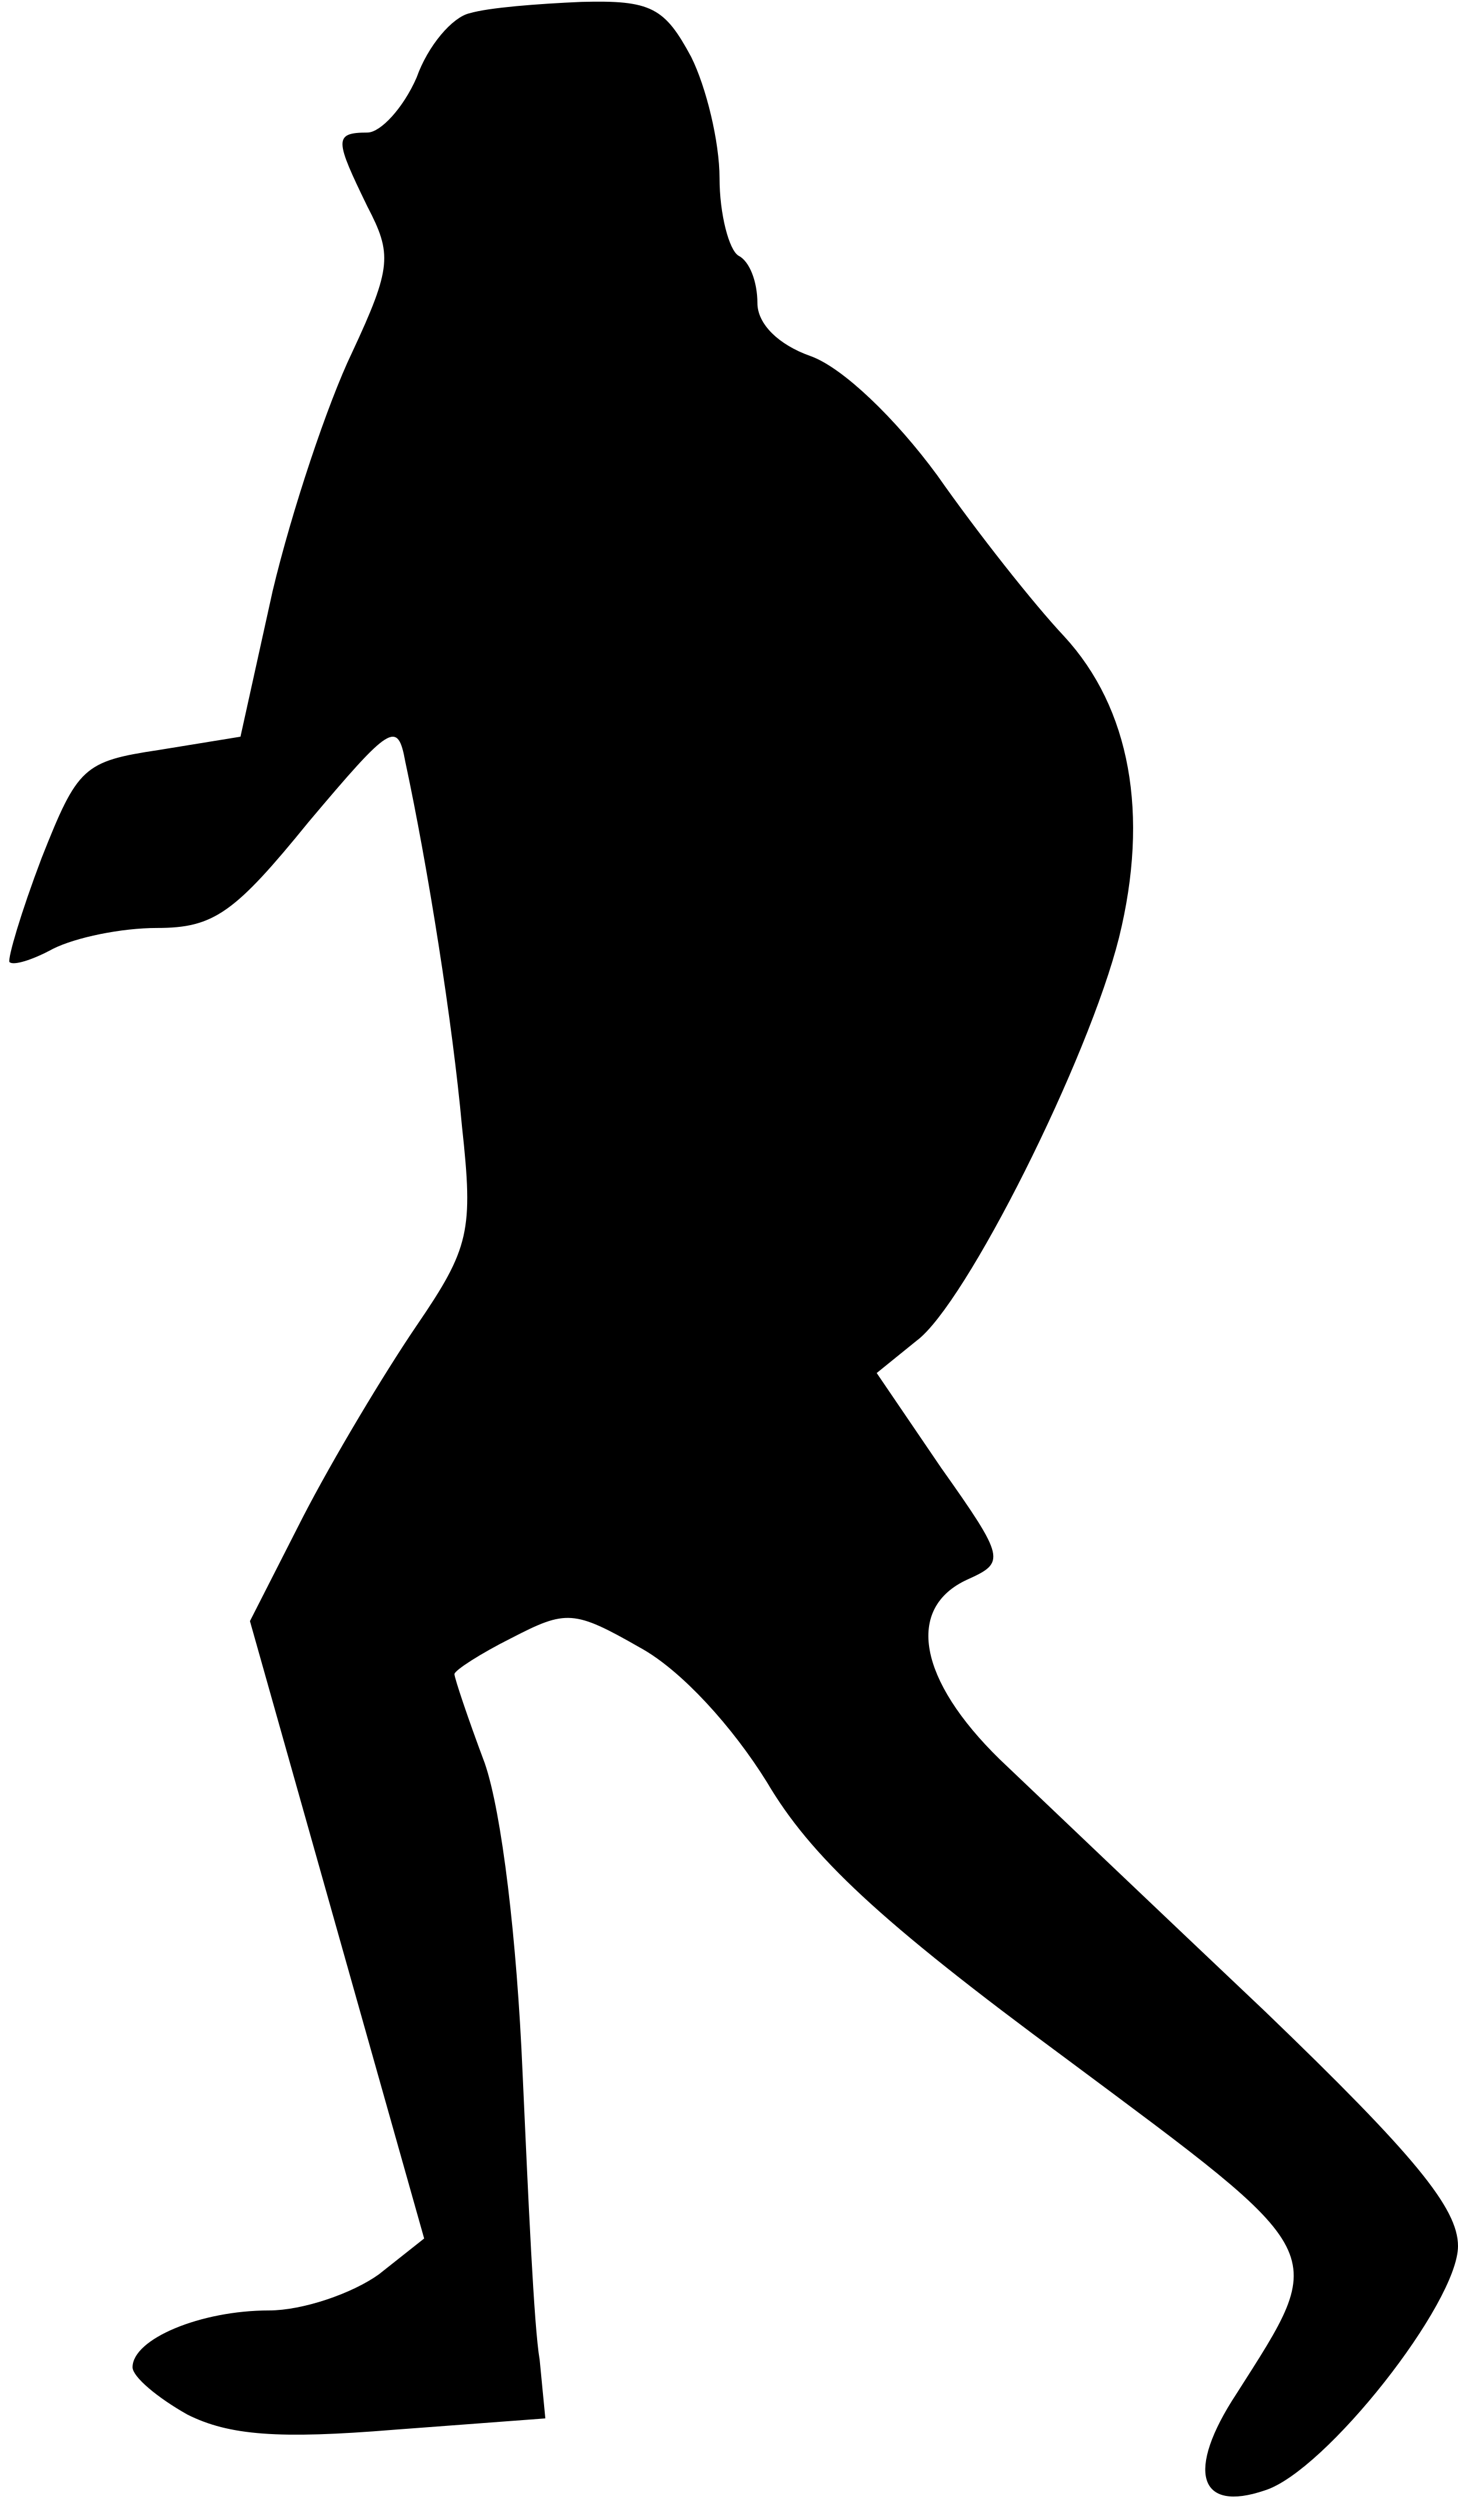 <?xml version="1.0" standalone="no"?>
<!DOCTYPE svg PUBLIC "-//W3C//DTD SVG 20010904//EN"
 "http://www.w3.org/TR/2001/REC-SVG-20010904/DTD/svg10.dtd">
<svg version="1.0" xmlns="http://www.w3.org/2000/svg"
 width="77pt" height="132pt" viewBox="0 0 77 132"
 preserveAspectRatio="xMidYMid meet">
<g transform="translate(0,132) scale(0.1,-0.1)"
fill="#000000" stroke="none">
<path fill="#000000" stroke="none" d="M248 1313 c-9 -2 -22 -17 -28 -34 -7
-16 -19 -29 -26 -29 -18 0 -17 -4 0 -39 13 -25 13 -32 -8 -77 -13 -27 -32 -84
-42 -126 l-17 -77 -43 -7 c-40 -6 -43 -9 -62 -57 -11 -29 -18 -53 -17 -55 2
-2 12 1 23 7 12 6 36 11 55 11 30 0 41 8 80 56 43 51 47 54 51 32 12 -56 25
-138 30 -193 6 -55 4 -64 -24 -105 -17 -25 -44 -70 -60 -101 l-28 -55 46 -163
46 -163 -24 -19 c-14 -10 -40 -19 -58 -19 -36 0 -72 -15 -72 -30 0 -5 13 -16
29 -25 22 -11 48 -13 109 -8 l80 6 -3 31 c-3 17 -6 85 -9 151 -3 71 -11 138
-20 164 -9 24 -16 45 -16 47 0 2 14 11 30 19 29 15 33 15 68 -5 22 -12 49 -42
67 -71 23 -39 59 -73 158 -146 141 -105 139 -100 90 -177 -27 -41 -20 -63 15
-51 32 10 102 99 102 129 0 20 -23 48 -102 124 -56 53 -119 113 -140 133 -43
42 -50 80 -17 95 20 9 20 11 -14 59 l-34 50 21 17 c26 19 91 149 107 213 16
65 6 121 -29 159 -16 17 -46 55 -67 85 -22 30 -50 57 -67 63 -17 6 -28 17 -28
28 0 11 -4 22 -10 25 -5 3 -10 22 -10 41 0 19 -7 48 -15 64 -14 26 -21 30 -58
29 -23 -1 -49 -3 -59 -6z"/>
</g>
</svg>

